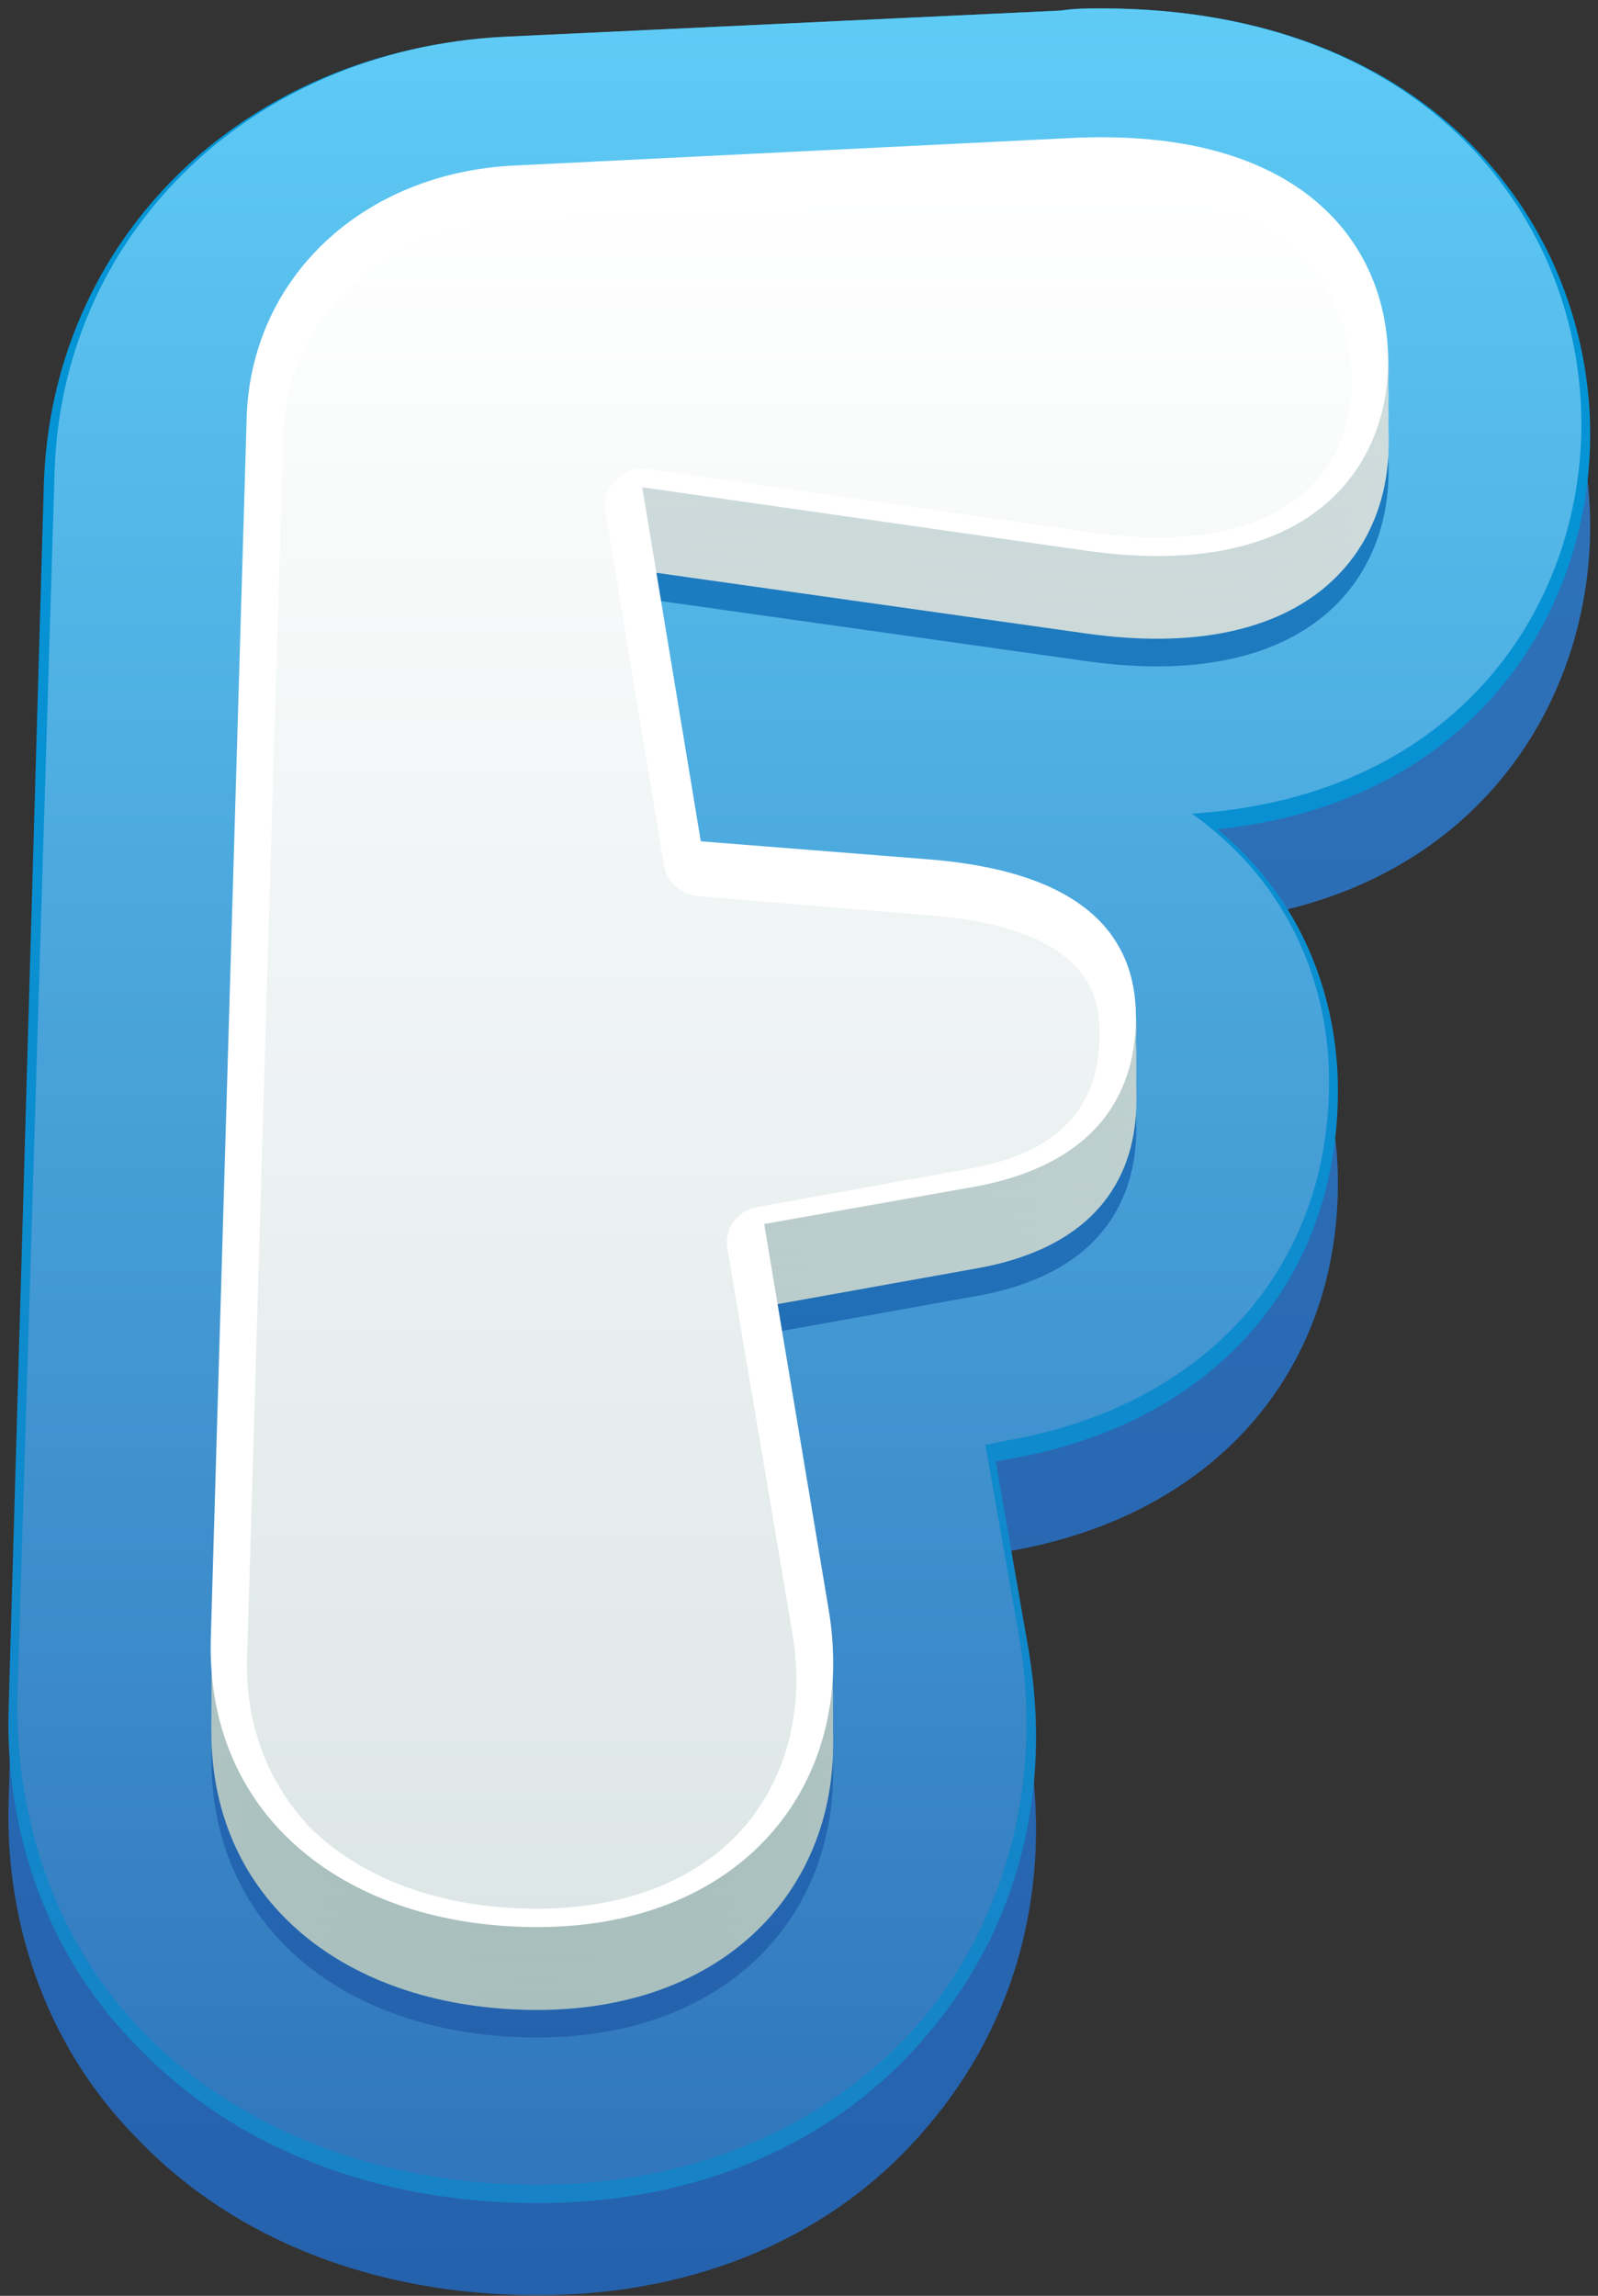 <svg clip-rule="evenodd" fill-rule="evenodd" stroke-linejoin="round" stroke-miterlimit="2" viewBox="0 0 156 224" xmlns="http://www.w3.org/2000/svg" xmlns:xlink="http://www.w3.org/1999/xlink"><rect x="0" y="0" width="156" height="224" fill="#333333" stroke="none"/><linearGradient id="a" gradientTransform="matrix(1 0 0 -1 0 .001)" gradientUnits="userSpaceOnUse" x1="0" x2="1" y1="0" y2="0"><stop offset="0" stop-color="#3075bb"/><stop offset="1" stop-color="#2562ae"/></linearGradient><linearGradient id="b" gradientTransform="matrix(1 0 0 -1 0 .001)" gradientUnits="userSpaceOnUse" x1="0" x2="1" y1="0" y2="0"><stop offset="0" stop-color="#0098d9"/><stop offset="1" stop-color="#1783c6"/></linearGradient><linearGradient id="c" gradientTransform="matrix(1 0 0 -1 0 .001)" gradientUnits="userSpaceOnUse" x1="0" x2="1" y1="0" y2="0"><stop offset="0" stop-color="#5fccf6"/><stop offset="1" stop-color="#3075bb"/></linearGradient><linearGradient id="d" gradientTransform="matrix(1 0 0 -1 0 .003)" gradientUnits="userSpaceOnUse" x1="0" x2="1" y1="0" y2="0"><stop offset="0" stop-color="#1b81c4"/><stop offset="1" stop-color="#2562ae"/></linearGradient><linearGradient id="e"><stop offset="0" stop-color="#d6e1e2"/><stop offset="1" stop-color="#a8bfbd"/></linearGradient><linearGradient id="f" gradientTransform="matrix(1 0 0 -1 0 .003)" gradientUnits="userSpaceOnUse" x1="0" x2="1" xlink:href="#e" y1="0" y2="0"/><linearGradient id="g" gradientTransform="matrix(1 0 0 -1 0 .003)" gradientUnits="userSpaceOnUse" x1="0" x2="1" xlink:href="#e" y1="0" y2="0"/><linearGradient id="h" gradientTransform="matrix(1 0 0 -1 0 .001)" gradientUnits="userSpaceOnUse" x1="0" x2="1" y1="0" y2="0"><stop offset="0" stop-color="#fff"/><stop offset="1" stop-color="#dde6e6"/></linearGradient><g fill-rule="nonzero"><path d="m0 .12.013-.253c.006-.119.092-.207.205-.21l.556-.016c.059-.002.115.019.155.059.046.044.071.109.071.182s-.027.136-.077.178c-.048.041-.11.057-.175.046l-.086-.015-.001.006c-.016.093-.081.15-.168.15-.042 0-.087-.016-.119-.055-.012.117-.099.17-.18.17-.093 0-.194-.07-.194-.223 0-.006 0-.012 0-.019z" fill="url(#a)" transform="matrix(0 214.133 214.133 0 77.72 9.81)"/><path d="m.001.12.012-.253c.006-.119.092-.207.205-.21l.556-.016c.059-.002.115.019.155.059.046.044.071.109.071.182s-.027.136-.077.178c-.048.041-.11.057-.175.046l-.086-.015-.001.006c-.016.093-.081.15-.168.15-.042 0-.087-.016-.119-.055-.012.117-.099.17-.18.17-.093 0-.194-.07-.194-.223 0-.006 0-.012.001-.019z" fill="url(#b)" transform="matrix(0 214.133 214.133 0 77.72 .82)"/><path d="m.001.122.012-.256c.006-.117.091-.205.203-.207l.56-.017c.059-.001.114.019.154.058.045.044.07.109.07.181s-.027.135-.076.177c-.047.039-.109.055-.173.045l-.091-.016-.002.01c-.016.091-.079.148-.165.148-.044 0-.091-.018-.123-.063-.008.123-.096.179-.179.179-.092 0-.191-.069-.191-.221 0-.006 0-.012.001-.018z" fill="url(#c)" transform="matrix(0 212.347 212.347 0 77.72 .82)"/><path d="m0 .154.016-.311c.004-.085.063-.147.141-.149l.682-.02c.1-.003.161.076.161.182 0 .116-.081.179-.177.163l-.216-.036-.021.117c-.012.071-.054.091-.094.091-.047 0-.082-.03-.089-.117l-.01-.126-.197-.033.035.248c.017.121-.043.169-.106.169-.061 0-.125-.043-.125-.16 0-.006 0-.012 0-.018z" fill="url(#d)" transform="matrix(0 174.624 174.624 0 77.58 24.17)"/><path d="m0 .154.016-.311c.004-.085.063-.147.142-.149l.681-.02c.1-.003.161.076.161.182 0 .116-.082.179-.177.163l-.216-.036-.021.117c-.012.071-.054.091-.094.091-.047 0-.082-.03-.089-.117l-.01-.126-.197-.033.035.248c.017.121-.043.169-.106.169-.061 0-.125-.043-.125-.16 0-.006 0-.012 0-.018z" fill="url(#f)" transform="matrix(0 174.637 174.637 0 77.58 21.47)"/><g fill="url(#g)"><path d="m0 .154.016-.311c.004-.085.063-.147.141-.149l.682-.02c.1-.003.161.076.161.182 0 .116-.082.179-.177.163l-.216-.036-.021.117c-.012.071-.054.091-.094.091-.047 0-.082-.03-.089-.117l-.01-.126-.197-.033.035.248c.017.121-.043.169-.106.169-.061 0-.125-.043-.125-.16 0-.006 0-.012 0-.018z" transform="matrix(0 174.626 174.626 0 77.58 20.58)"/><path d="m0 .154.016-.311c.004-.085.063-.147.141-.149l.682-.02c.1-.003.161.076.161.182 0 .116-.081.179-.177.163l-.216-.036-.021.117c-.012.071-.054.091-.094.091-.047 0-.082-.03-.089-.117l-.01-.126-.197-.033.035.248c.017.121-.043.169-.106.169-.061 0-.125-.043-.125-.16 0-.006 0-.012 0-.018z" transform="matrix(0 174.618 174.618 0 77.58 19.68)"/><path d="m0 .154.016-.311c.004-.085.063-.147.141-.149l.682-.02c.1-.003.161.076.161.182 0 .116-.081.179-.177.163l-.216-.036-.021.117c-.012.071-.054.091-.094.091-.047 0-.082-.03-.089-.117l-.01-.126-.197-.033.035.248c.017.121-.043.169-.106.169-.061 0-.125-.043-.125-.16 0-.006 0-.012 0-.018z" transform="matrix(0 174.619 174.619 0 77.58 18.79)"/><path d="m0 .154.016-.311c.004-.085.063-.147.141-.149l.682-.02c.1-.003.161.076.161.182 0 .116-.082.179-.177.163l-.216-.036-.021.117c-.012.071-.054.091-.094.091-.047 0-.082-.03-.089-.117l-.01-.126-.197-.033.035.248c.017.121-.043.169-.106.169-.061 0-.125-.043-.125-.16 0-.006 0-.012 0-.018z" transform="matrix(0 174.619 174.619 0 77.58 17.89)"/><path d="m0 .154.016-.311c.004-.085.063-.147.142-.149l.681-.02c.1-.003.161.076.161.182 0 .116-.081.179-.177.163l-.216-.036-.021.117c-.012.071-.054.091-.094.091-.047 0-.082-.03-.089-.117l-.01-.126-.197-.033.035.248c.017.121-.043.169-.106.169-.061 0-.125-.043-.125-.16 0-.006 0-.012 0-.018z" transform="matrix(0 174.624 174.624 0 77.58 16.99)"/></g><path d="m0 .172v-.018l.016-.311c.004-.085.063-.147.142-.149l.681-.02c.1-.003.161.076.161.182 0 .116-.082.179-.177.163l-.216-.036-.021.117c-.012.071-.054.091-.094.091-.047 0-.082-.03-.089-.117l-.01-.126-.197-.033.035.248c.017.121-.043.169-.106.169-.061 0-.125-.043-.125-.16z" fill="url(#f)" transform="matrix(0 174.63 174.63 0 77.58 16.09)"/><g fill="url(#g)"><path d="m0 .154.016-.311c.004-.085.063-.147.141-.149l.682-.02c.1-.003.161.076.161.182 0 .116-.082.179-.177.163l-.216-.036-.021.117c-.012.071-.054.091-.095.091-.046 0-.081-.03-.088-.117l-.01-.126-.197-.033.035.248c.017.121-.043.169-.106.169-.061 0-.125-.043-.125-.16 0-.006 0-.012 0-.018z" transform="matrix(0 174.626 174.626 0 77.58 15.2)"/><path d="m0 .154.016-.311c.004-.085.063-.147.142-.149l.681-.02c.1-.003.161.076.161.182 0 .116-.082.179-.177.163l-.216-.036-.021.117c-.012.071-.054.091-.094.091-.047 0-.082-.03-.089-.117l-.01-.126-.197-.033.035.248c.017.121-.043.169-.106.169-.061 0-.125-.043-.125-.16 0-.006 0-.012 0-.018z" transform="matrix(0 174.625 174.625 0 77.58 14.3)"/><path d="m0 .154.016-.311c.004-.085.063-.147.141-.149l.682-.02c.1-.003.161.076.161.182 0 .116-.081.179-.177.163l-.216-.036-.021.117c-.012.071-.054.091-.094.091-.047 0-.082-.03-.089-.117l-.01-.126-.197-.033.035.248c.017.121-.043.169-.106.169-.061 0-.125-.043-.125-.16 0-.006 0-.012 0-.018z" transform="matrix(0 174.619 174.619 0 77.58 13.4)"/></g><path d="m0-31.19c0 2.658-1.989 5.178-7.085 4.45l-10.388-1.483 1.371 8.289 5.293.419c3.641.279 4.901 1.765 4.901 3.695 0 1.707-.841 3.444-3.809 3.979l-4.9.867 1.513 9.042c.671 4.006-1.962 7.421-6.833 7.421-4.425 0-7.757-2.547-7.645-6.747l.84-28.562c.084-3.302 2.716-5.768 6.274-5.937l13.02-.643c5.459-.279 7.448 2.521 7.448 5.21" fill="#fff" transform="matrix(4.167 0 0 4.167 135.51 165.15)"/><path d="m0 .16.017-.324c.003-.078.055-.134.126-.136l.711-.021c.039-.001.072.012.098.036.031.031.048.078.048.133 0 .052-.017.095-.049.122-.029.024-.068.034-.111.027l-.225-.038c-.011-.002-.022.006-.024.018l-.022.122c-.009.052-.035.077-.078.077-.017 0-.063 0-.07-.102l-.011-.132c-.001-.01-.008-.018-.018-.02l-.206-.034c-.007-.001-.014.001-.018.006-.005.004-.007.01-.007.015v.003l.037.259c.002.014.003.027.003.039 0 .071-.034.113-.092.113-.026 0-.109-.011-.109-.146 0-.005 0-.011 0-.017z" fill="url(#h)" transform="matrix(0 167.438 167.438 0 77.87 18.79)"/></g></svg>